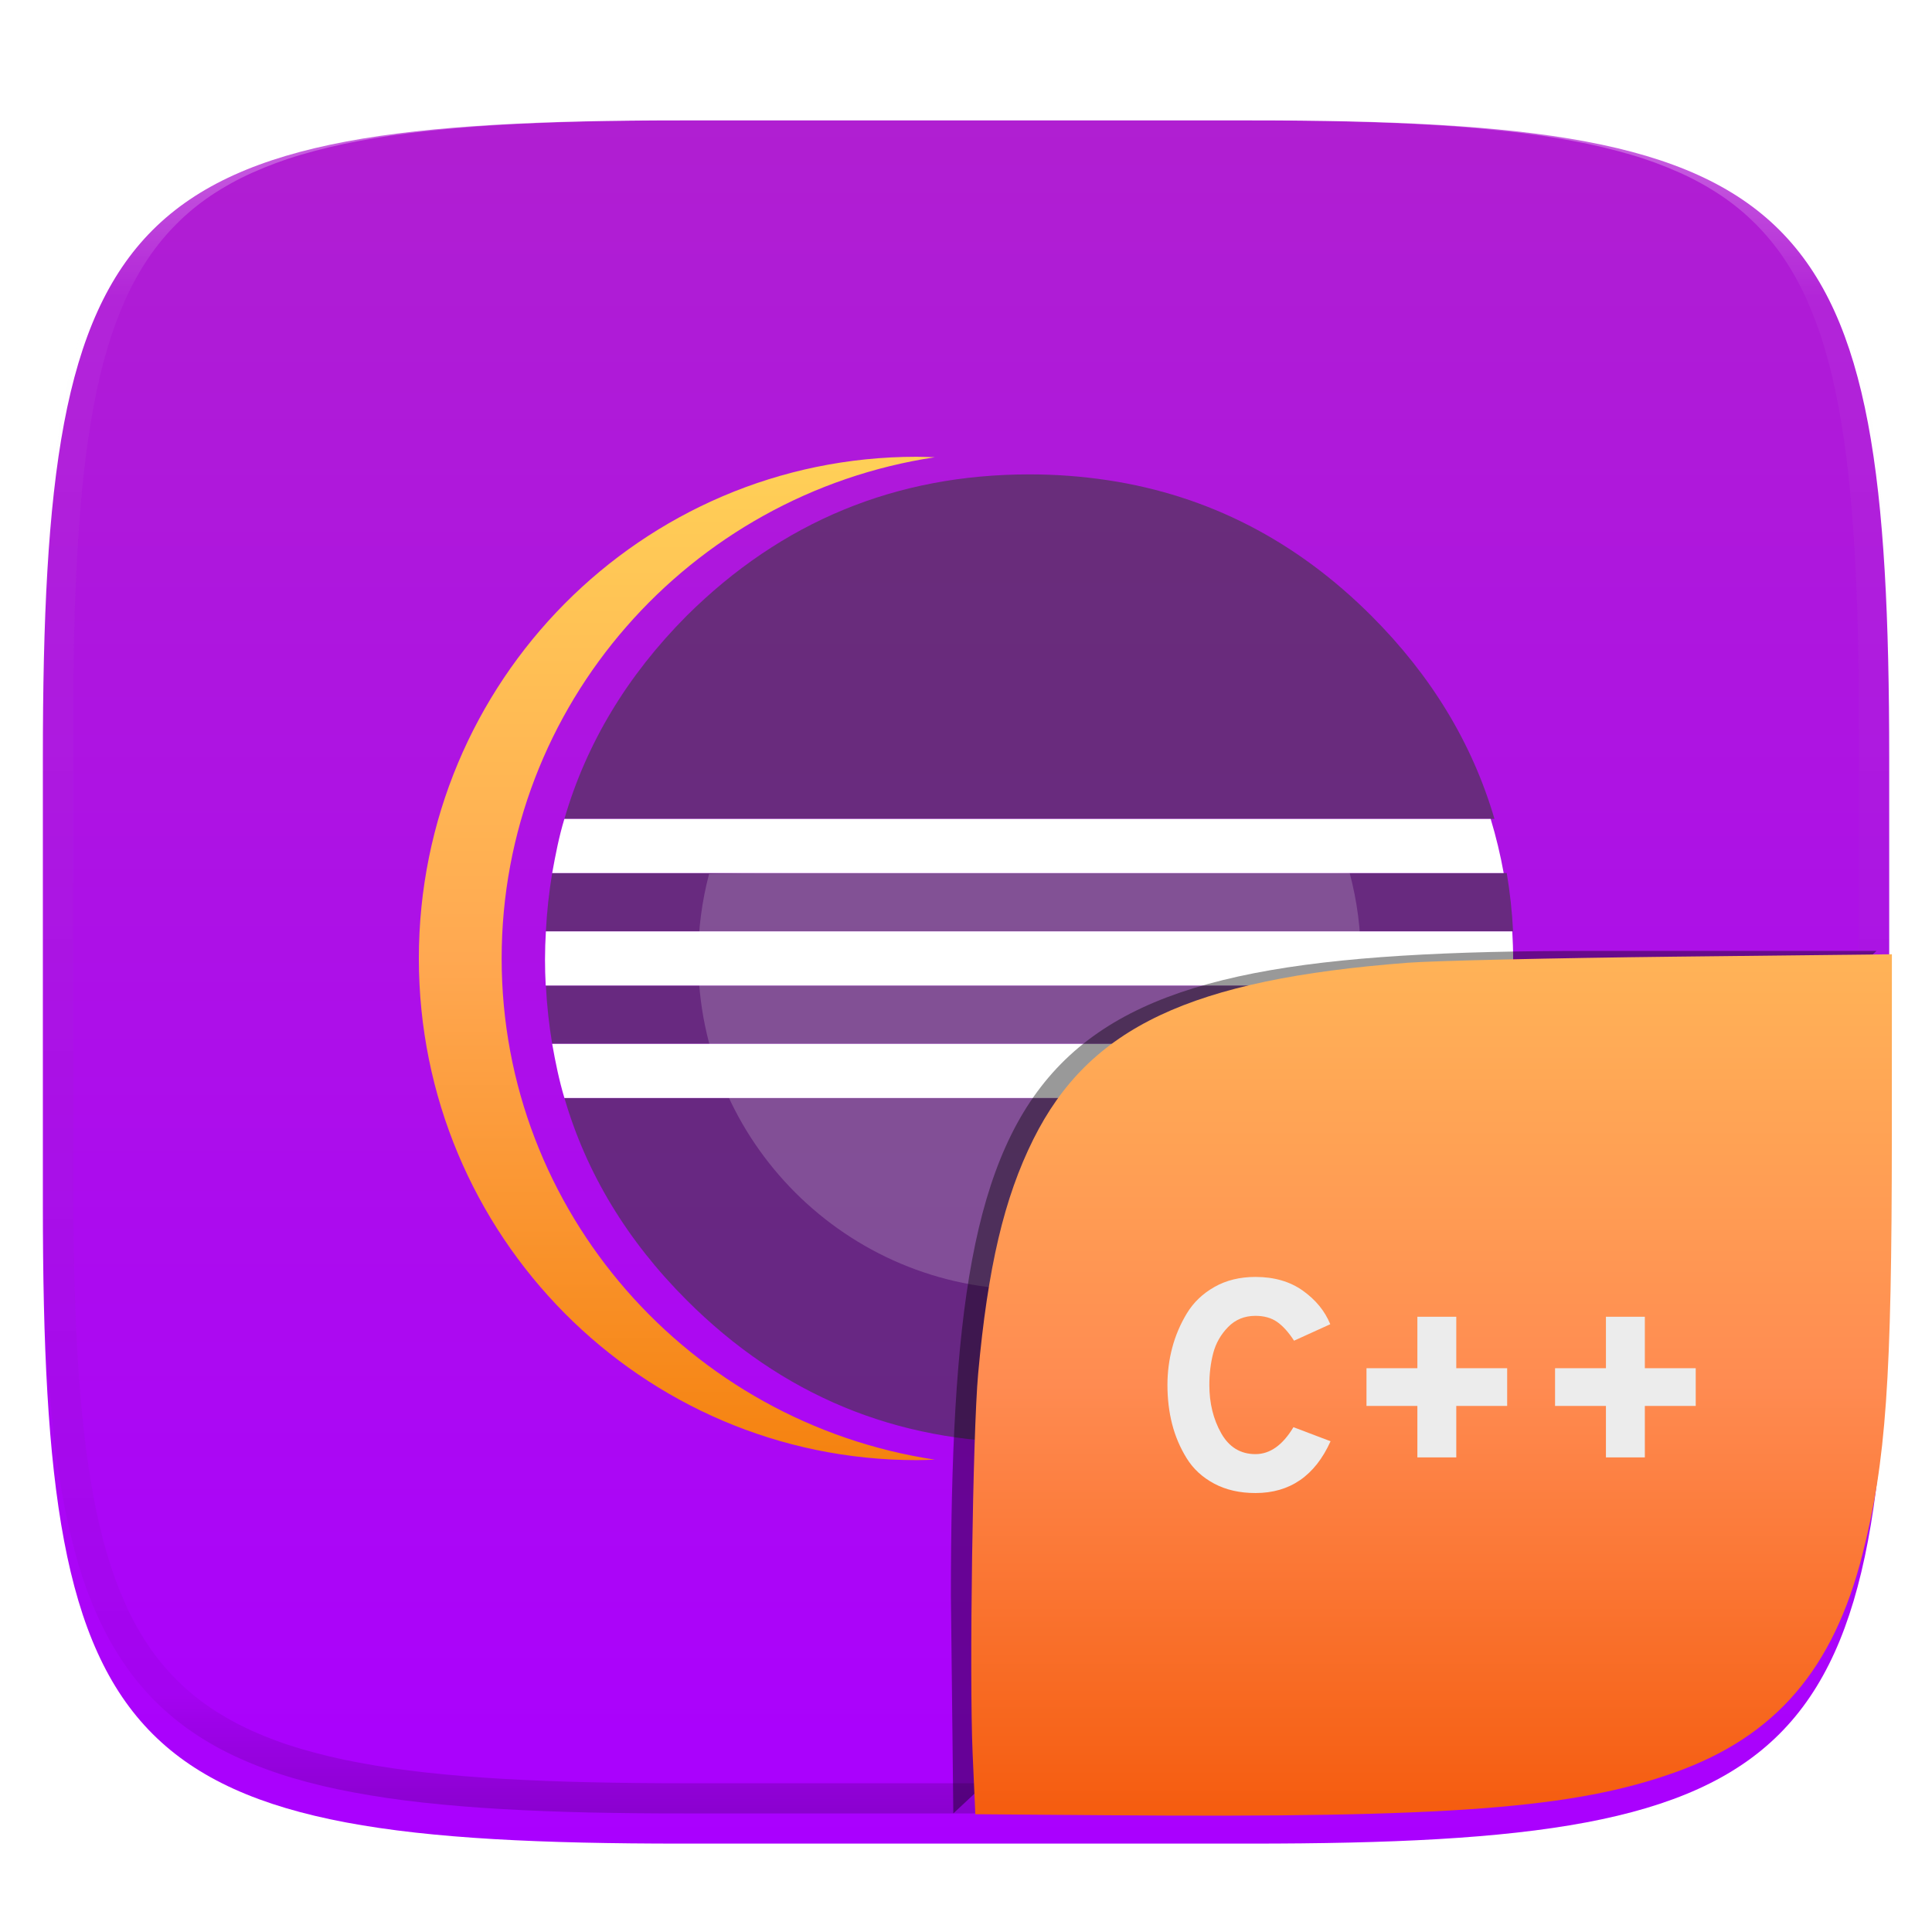 <?xml version="1.0" standalone="no"?><!-- Generator: Gravit.io --><svg xmlns="http://www.w3.org/2000/svg" xmlns:xlink="http://www.w3.org/1999/xlink" style="isolation:isolate" viewBox="0 0 256 256" width="256" height="256"><defs><clipPath id="_clipPath_y1ZfMC9qF5ZzNHKK3ToCHgBarFDPBfK9"><rect width="256" height="256"/></clipPath></defs><g clip-path="url(#_clipPath_y1ZfMC9qF5ZzNHKK3ToCHgBarFDPBfK9)"><defs><filter id="ePQWo8l9nJbzHqWBhA3SSL60eFyG6JLK" x="-200%" y="-200%" width="400%" height="400%" filterUnits="objectBoundingBox" color-interpolation-filters="sRGB"><feGaussianBlur xmlns="http://www.w3.org/2000/svg" in="SourceGraphic" stdDeviation="4.294"/><feOffset xmlns="http://www.w3.org/2000/svg" dx="0" dy="4" result="pf_100_offsetBlur"/><feFlood xmlns="http://www.w3.org/2000/svg" flood-color="#000000" flood-opacity="0.4"/><feComposite xmlns="http://www.w3.org/2000/svg" in2="pf_100_offsetBlur" operator="in" result="pf_100_dropShadow"/><feBlend xmlns="http://www.w3.org/2000/svg" in="SourceGraphic" in2="pf_100_dropShadow" mode="normal"/></filter></defs><g filter="url(#ePQWo8l9nJbzHqWBhA3SSL60eFyG6JLK)"><linearGradient id="_lgradient_36" x1="0" y1="0" x2="-1.8369701987210297e-16" y2="1" gradientTransform="matrix(244.648,0,0,228.338,5.68,11.95)" gradientUnits="userSpaceOnUse"><stop offset="0%" stop-opacity="1" style="stop-color:rgb(176,31,209)"/><stop offset="100%" stop-opacity="1" style="stop-color:rgb(170,0,255)"/></linearGradient><path d=" M 165.689 11.95 C 239.745 11.95 250.328 22.507 250.328 96.494 L 250.328 155.745 C 250.328 229.731 239.745 240.288 165.689 240.288 L 90.319 240.288 C 16.264 240.288 5.68 229.731 5.68 155.745 L 5.68 96.494 C 5.68 22.507 16.264 11.95 90.319 11.95 L 165.689 11.95 Z " fill="url(#_lgradient_36)"/></g><g><linearGradient id="_lgradient_37" x1="0" y1="0" x2="-1.8369701987210297e-16" y2="1" gradientTransform="matrix(68.374,0,0,132.95,55.5,60.525)" gradientUnits="userSpaceOnUse"><stop offset="0%" stop-opacity="1" style="stop-color:rgb(255,208,87)"/><stop offset="50%" stop-opacity="1" style="stop-color:rgb(255,168,81)"/><stop offset="100%" stop-opacity="1" style="stop-color:rgb(245,130,15)"/></linearGradient><path d=" M 66.471 127 C 66.471 93.408 91.416 65.497 123.868 60.588 C 123.063 60.559 122.254 60.525 121.441 60.525 C 85.024 60.526 55.5 90.289 55.5 127 C 55.5 163.714 85.023 193.475 121.441 193.475 C 122.257 193.475 123.066 193.442 123.874 193.413 C 91.416 188.504 66.471 160.593 66.471 127.001 L 66.471 127 Z " fill="url(#_lgradient_37)"/><g opacity="0.6"><path d=" M 96.74 145.487 L 74.787 145.487 C 77.694 155.452 83.088 164.383 90.984 172.276 C 103.572 184.859 118.709 191.142 136.41 191.142 C 139.856 191.145 143.298 190.889 146.706 190.377 C 160.039 188.365 171.713 182.34 181.715 172.276 C 189.661 164.385 195.093 155.452 198.022 145.487 L 96.74 145.487 L 96.74 145.487 Z  M 84.635 115.688 L 73.167 115.688 C 72.74 118.245 72.461 120.825 72.333 123.414 L 200.492 123.414 C 200.363 120.824 200.082 118.244 199.652 115.688 M 72.333 130.588 C 72.462 133.225 72.747 135.796 73.167 138.313 L 199.654 138.313 C 200.085 135.756 200.366 133.177 200.496 130.588 M 198.025 108.513 C 195.099 98.52 189.666 89.547 181.715 81.599 C 171.739 71.629 160.099 65.647 146.809 63.635 C 143.367 63.115 139.891 62.855 136.41 62.858 C 118.709 62.858 103.571 69.107 90.984 81.599 C 83.085 89.547 77.688 98.52 74.784 108.513" fill="rgb(59,59,59)"/></g><path d=" M 92.512 127 C 92.512 123.129 93.014 119.374 93.958 115.798 C 97.278 115.624 172.269 115.334 178.838 115.673 C 179.823 119.368 180.32 123.176 180.317 127 C 180.317 151.218 160.645 170.879 136.414 170.879 C 112.184 170.879 92.512 151.218 92.512 127 L 92.512 127 Z " fill="rgb(235,235,235)" fill-opacity="0.2"/><path d=" M 86.335 130.588 L 200.406 130.588 C 200.466 129.446 200.5 128.297 200.5 127.14 C 200.5 125.888 200.455 124.648 200.383 123.412 L 72.333 123.412 C 72.258 124.653 72.219 125.896 72.216 127.14 C 72.216 128.297 72.249 129.446 72.31 130.588 L 86.335 130.588 Z  M 96.483 108.513 L 74.783 108.513 C 74.07 110.849 73.61 113.246 73.167 115.688 L 199.247 115.688 C 198.811 113.265 198.235 110.869 197.522 108.513 M 191.003 138.312 L 73.166 138.312 C 73.596 140.752 74.085 143.148 74.787 145.487 L 197.941 145.487 C 198.645 143.13 199.212 140.735 199.638 138.312 L 191.003 138.312 Z " fill="rgb(255,255,255)"/></g><g opacity="0.4"><linearGradient id="_lgradient_38" x1="0.517" y1="0" x2="0.517" y2="1" gradientTransform="matrix(244.65,0,0,228.34,5.68,11.95)" gradientUnits="userSpaceOnUse"><stop offset="0%" stop-opacity="1" style="stop-color:rgb(255,255,255)"/><stop offset="12.5%" stop-opacity="0.098" style="stop-color:rgb(255,255,255)"/><stop offset="92.5%" stop-opacity="0.098" style="stop-color:rgb(0,0,0)"/><stop offset="100%" stop-opacity="0.498" style="stop-color:rgb(0,0,0)"/></linearGradient><path d=" M 165.068 11.951 C 169.396 11.941 173.724 11.991 178.052 12.089 C 181.927 12.167 185.803 12.315 189.678 12.541 C 193.131 12.737 196.583 13.022 200.026 13.395 C 203.085 13.73 206.144 14.181 209.174 14.741 C 211.889 15.243 214.574 15.881 217.22 16.657 C 219.62 17.355 221.971 18.219 224.243 19.241 C 226.358 20.184 228.384 21.304 230.302 22.591 C 232.142 23.829 233.863 25.244 235.437 26.806 C 237.001 28.378 238.417 30.088 239.656 31.925 C 240.945 33.841 242.066 35.865 243.02 37.967 C 244.043 40.247 244.909 42.585 245.617 44.972 C 246.394 47.615 247.034 50.297 247.535 53.009 C 248.096 56.035 248.548 59.081 248.883 62.136 C 249.257 65.575 249.542 69.014 249.739 72.462 C 249.965 76.323 250.112 80.194 250.201 84.055 C 250.289 88.378 250.339 92.701 250.329 97.014 L 250.329 155.226 C 250.339 159.549 250.289 163.862 250.201 168.185 C 250.112 172.056 249.965 175.917 249.739 179.778 C 249.542 183.226 249.257 186.675 248.883 190.104 C 248.548 193.159 248.096 196.215 247.535 199.241 C 247.034 201.943 246.394 204.625 245.617 207.268 C 244.909 209.655 244.043 212.003 243.02 214.273 C 242.066 216.385 240.945 218.399 239.656 220.315 C 238.417 222.152 237.001 223.872 235.437 225.434 C 233.863 226.996 232.142 228.411 230.302 229.649 C 228.384 230.936 226.358 232.056 224.243 232.999 C 221.971 234.021 219.62 234.885 217.22 235.593 C 214.574 236.369 211.889 237.007 209.174 237.499 C 206.144 238.068 203.085 238.51 200.026 238.845 C 196.583 239.218 193.131 239.503 189.678 239.699 C 185.803 239.925 181.927 240.073 178.052 240.161 C 173.724 240.249 169.396 240.299 165.068 240.289 L 90.942 240.289 C 86.614 240.299 82.286 240.249 77.958 240.161 C 74.083 240.073 70.207 239.925 66.332 239.699 C 62.879 239.503 59.427 239.218 55.984 238.845 C 52.925 238.51 49.866 238.068 46.836 237.499 C 44.121 237.007 41.436 236.369 38.79 235.593 C 36.39 234.885 34.039 234.021 31.767 232.999 C 29.652 232.056 27.626 230.936 25.708 229.649 C 23.868 228.411 22.147 226.996 20.573 225.434 C 19.009 223.872 17.593 222.152 16.354 220.315 C 15.065 218.399 13.944 216.385 12.99 214.273 C 11.967 212.003 11.101 209.655 10.393 207.268 C 9.616 204.625 8.976 201.943 8.475 199.241 C 7.914 196.215 7.462 193.159 7.127 190.104 C 6.753 186.675 6.468 183.226 6.271 179.778 C 6.045 175.917 5.898 172.056 5.809 168.185 C 5.721 163.862 5.671 159.549 5.681 155.226 L 5.681 97.014 C 5.671 92.701 5.721 88.378 5.809 84.055 C 5.898 80.194 6.045 76.323 6.271 72.462 C 6.468 69.014 6.753 65.575 7.127 62.136 C 7.462 59.081 7.914 56.035 8.475 53.009 C 8.976 50.297 9.616 47.615 10.393 44.972 C 11.101 42.585 11.967 40.247 12.99 37.967 C 13.944 35.865 15.065 33.841 16.354 31.925 C 17.593 30.088 19.009 28.378 20.573 26.806 C 22.147 25.244 23.868 23.829 25.708 22.591 C 27.626 21.304 29.652 20.184 31.767 19.241 C 34.039 18.219 36.39 17.355 38.79 16.657 C 41.436 15.881 44.121 15.243 46.836 14.741 C 49.866 14.181 52.925 13.73 55.984 13.395 C 59.427 13.022 62.879 12.737 66.332 12.541 C 70.207 12.315 74.083 12.167 77.958 12.089 C 82.286 11.991 86.614 11.941 90.942 11.951 L 165.068 11.951 Z  M 165.078 15.96 C 169.376 15.95 173.675 15.999 177.973 16.087 C 181.8 16.176 185.626 16.323 189.452 16.539 C 192.836 16.736 196.219 17.011 199.583 17.384 C 202.554 17.699 205.515 18.131 208.446 18.681 C 211.023 19.153 213.58 19.762 216.099 20.499 C 218.322 21.147 220.495 21.953 222.6 22.896 C 224.509 23.751 226.338 24.763 228.069 25.922 C 229.692 27.013 231.207 28.26 232.594 29.646 C 233.981 31.031 235.23 32.544 236.332 34.165 C 237.492 35.894 238.506 37.712 239.361 39.608 C 240.306 41.72 241.112 43.892 241.761 46.102 C 242.509 48.617 243.109 51.162 243.591 53.736 C 244.132 56.664 244.565 59.611 244.889 62.578 C 245.263 65.938 245.539 69.308 245.735 72.688 C 245.952 76.51 246.109 80.322 246.188 84.144 C 246.276 88.437 246.325 92.721 246.325 97.014 C 246.325 97.014 246.325 97.014 246.325 97.014 L 246.325 155.226 C 246.325 155.226 246.325 155.226 246.325 155.226 C 246.325 159.519 246.276 163.803 246.188 168.096 C 246.109 171.918 245.952 175.74 245.735 179.552 C 245.539 182.932 245.263 186.302 244.889 189.672 C 244.565 192.629 244.132 195.576 243.591 198.504 C 243.109 201.078 242.509 203.623 241.761 206.138 C 241.112 208.358 240.306 210.52 239.361 212.632 C 238.506 214.528 237.492 216.356 236.332 218.075 C 235.23 219.706 233.981 221.219 232.594 222.604 C 231.207 223.98 229.692 225.227 228.069 226.318 C 226.338 227.477 224.509 228.489 222.6 229.344 C 220.495 230.297 218.322 231.093 216.099 231.741 C 213.58 232.478 211.023 233.087 208.446 233.559 C 205.515 234.109 202.554 234.541 199.583 234.865 C 196.219 235.229 192.836 235.514 189.452 235.701 C 185.626 235.917 181.8 236.074 177.973 236.153 C 173.675 236.251 169.376 236.29 165.078 236.29 C 165.078 236.29 165.078 236.29 165.068 236.29 L 90.942 236.29 C 90.932 236.29 90.932 236.29 90.932 236.29 C 86.634 236.29 82.335 236.251 78.037 236.153 C 74.21 236.074 70.384 235.917 66.558 235.701 C 63.174 235.514 59.791 235.229 56.427 234.865 C 53.456 234.541 50.495 234.109 47.564 233.559 C 44.987 233.087 42.43 232.478 39.911 231.741 C 37.688 231.093 35.515 230.297 33.41 229.344 C 31.501 228.489 29.672 227.477 27.941 226.318 C 26.318 225.227 24.803 223.98 23.416 222.604 C 22.029 221.219 20.78 219.706 19.678 218.075 C 18.518 216.356 17.504 214.528 16.649 212.632 C 15.704 210.52 14.898 208.358 14.249 206.138 C 13.501 203.623 12.901 201.078 12.419 198.504 C 11.878 195.576 11.445 192.629 11.121 189.672 C 10.747 186.302 10.472 182.932 10.275 179.552 C 10.058 175.74 9.901 171.918 9.822 168.096 C 9.734 163.803 9.685 159.519 9.685 155.226 C 9.685 155.226 9.685 155.226 9.685 155.226 L 9.685 97.014 C 9.685 97.014 9.685 97.014 9.685 97.014 C 9.685 92.721 9.734 88.437 9.822 84.144 C 9.901 80.322 10.058 76.51 10.275 72.688 C 10.472 69.308 10.747 65.938 11.121 62.578 C 11.445 59.611 11.878 56.664 12.419 53.736 C 12.901 51.162 13.501 48.617 14.249 46.102 C 14.898 43.892 15.704 41.72 16.649 39.608 C 17.504 37.712 18.518 35.894 19.678 34.165 C 20.78 32.544 22.029 31.031 23.416 29.646 C 24.803 28.26 26.318 27.013 27.941 25.922 C 29.672 24.763 31.501 23.751 33.41 22.896 C 35.515 21.953 37.688 21.147 39.911 20.499 C 42.43 19.762 44.987 19.153 47.564 18.681 C 50.495 18.131 53.456 17.699 56.427 17.384 C 59.791 17.011 63.174 16.736 66.558 16.539 C 70.384 16.323 74.21 16.176 78.037 16.087 C 82.335 15.999 86.634 15.95 90.932 15.96 C 90.932 15.96 90.932 15.96 90.942 15.96 L 165.068 15.96 C 165.078 15.96 165.078 15.96 165.078 15.96 Z " fill-rule="evenodd" fill="url(#_lgradient_38)"/></g><defs><filter id="FGhbMC2wjblPvGSShuWaHhhSC2uriQw9" x="-200%" y="-200%" width="400%" height="400%" filterUnits="objectBoundingBox" color-interpolation-filters="sRGB"><feGaussianBlur xmlns="http://www.w3.org/2000/svg" stdDeviation="4.294"/></filter></defs><g opacity="0.4" filter="url(#FGhbMC2wjblPvGSShuWaHhhSC2uriQw9)"><path d=" M 126.32 240.288 L 126 211.494 C 126 137.507 136.584 126 210.639 126 L 248.648 126" fill="rgb(0,0,0)"/></g><linearGradient id="_lgradient_39" x1="0" y1="0" x2="-1.8369701987210297e-16" y2="1" gradientTransform="matrix(121.985,0,0,114.142,128.7,126.446)" gradientUnits="userSpaceOnUse"><stop offset="0%" stop-opacity="1" style="stop-color:rgb(255,179,87)"/><stop offset="50%" stop-opacity="1" style="stop-color:rgb(255,139,81)"/><stop offset="100%" stop-opacity="1" style="stop-color:rgb(245,92,15)"/></linearGradient><path d=" M 146.981 240.533 L 129.235 240.395 L 128.875 232.289 C 128.427 222.201 128.898 189.86 129.607 182.052 C 130.892 167.904 133.047 158.74 136.92 150.966 C 144.316 136.118 157.752 129.78 186.519 127.57 C 189.982 127.304 205.835 126.942 221.75 126.766 L 250.685 126.446 L 250.678 150.617 C 250.668 182.808 249.912 193.582 246.801 205.9 C 242.946 221.166 235.296 230.076 221.947 234.847 C 208.546 239.636 192.096 240.884 146.982 240.533 L 146.981 240.533 Z " fill="url(#_lgradient_39)"/><g/><path d=" M 166.353 197.835 L 166.353 197.835 L 166.353 197.835 Q 163.219 197.835 160.879 196.585 L 160.879 196.585 L 160.879 196.585 Q 158.539 195.336 157.231 193.214 L 157.231 193.214 L 157.231 193.214 Q 155.922 191.092 155.307 188.673 L 155.307 188.673 L 155.307 188.673 Q 154.692 186.254 154.692 183.517 L 154.692 183.517 L 154.692 183.517 Q 154.692 180.979 155.327 178.58 L 155.327 178.58 L 155.327 178.58 Q 155.962 176.18 157.27 174.019 L 157.27 174.019 L 157.27 174.019 Q 158.579 171.857 160.919 170.529 L 160.919 170.529 L 160.919 170.529 Q 163.259 169.2 166.353 169.2 L 166.353 169.2 L 166.353 169.2 Q 170.081 169.2 172.639 171.024 L 172.639 171.024 L 172.639 171.024 Q 175.197 172.849 176.268 175.466 L 176.268 175.466 L 171.469 177.648 L 171.469 177.648 Q 170.358 175.942 169.208 175.149 L 169.208 175.149 L 169.208 175.149 Q 168.058 174.356 166.353 174.356 L 166.353 174.356 L 166.353 174.356 Q 164.171 174.356 162.724 175.843 L 162.724 175.843 L 162.724 175.843 Q 161.276 177.33 160.76 179.293 L 160.76 179.293 L 160.76 179.293 Q 160.245 181.257 160.245 183.517 L 160.245 183.517 L 160.245 183.517 Q 160.245 187.126 161.811 189.903 L 161.811 189.903 L 161.811 189.903 Q 163.378 192.679 166.353 192.679 L 166.353 192.679 L 166.353 192.679 Q 169.248 192.679 171.389 189.109 L 171.389 189.109 L 176.307 190.973 L 176.307 190.973 Q 173.214 197.835 166.353 197.835 Z  M 199.707 186.293 L 192.964 186.293 L 192.964 193.115 L 187.809 193.115 L 187.809 186.293 L 181.066 186.293 L 181.066 181.296 L 187.809 181.296 L 187.809 174.475 L 192.964 174.475 L 192.964 181.296 L 199.707 181.296 L 199.707 186.293 Z  M 224.692 186.293 L 217.95 186.293 L 217.95 193.115 L 212.794 193.115 L 212.794 186.293 L 206.052 186.293 L 206.052 181.296 L 212.794 181.296 L 212.794 174.475 L 217.95 174.475 L 217.95 181.296 L 224.692 181.296 L 224.692 186.293 Z " fill-rule="evenodd" fill="rgb(236,236,236)"/></g></svg>